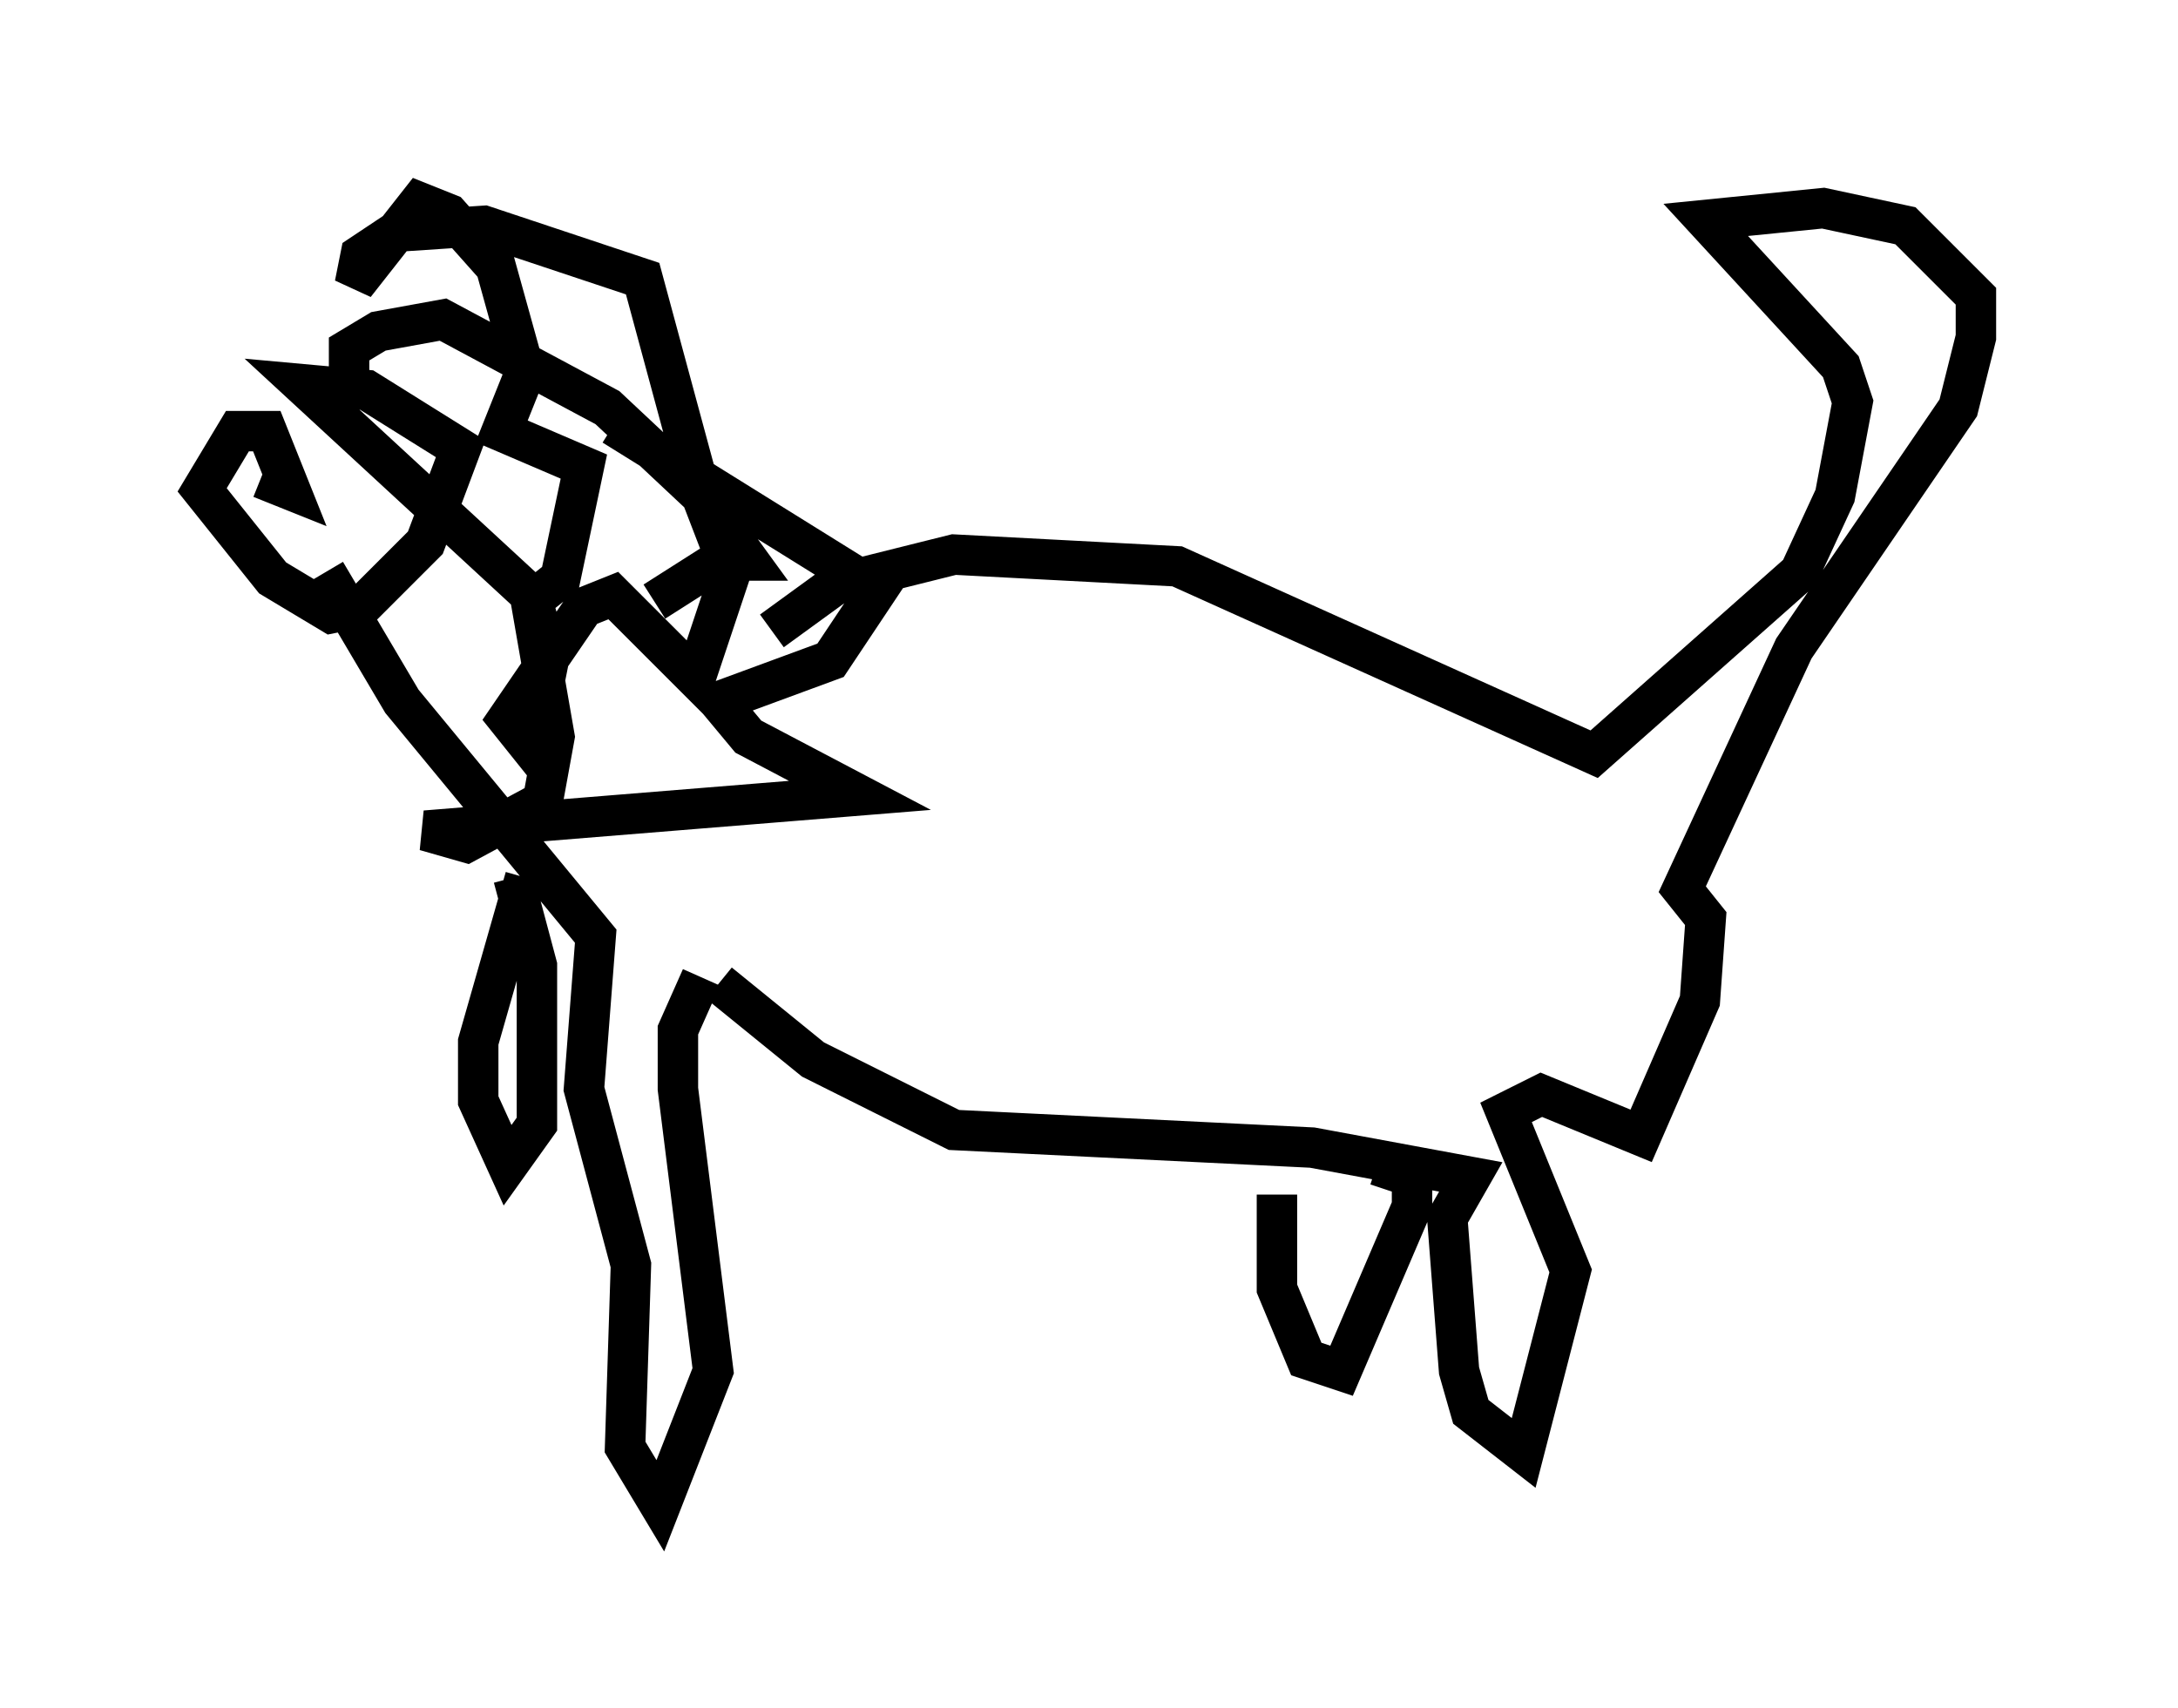 <?xml version="1.0" encoding="utf-8" ?>
<svg baseProfile="full" height="42.246" version="1.1" width="53.866" xmlns="http://www.w3.org/2000/svg" xmlns:ev="http://www.w3.org/2001/xml-events" xmlns:xlink="http://www.w3.org/1999/xlink"><defs /><rect fill="white" height="42.246" width="53.866" x="0" y="0" /><path d="M6.162, 10.374 m0.291, 1.453 l0.726, 0.291 -0.581, -1.453 l-0.726, 0.0 -0.872, 1.453 l1.743, 2.179 1.453, 0.872 l0.726, -0.145 1.598, -1.598 l0.872, -2.324 -2.324, -1.453 l-1.598, -0.145 5.665, 5.229 l0.436, 1.598 -0.436, 2.179 l-0.581, -0.726 1.888, -2.76 l0.726, -0.291 2.034, 2.034 l0.872, -2.615 -0.726, -1.888 l-2.324, -2.179 -4.067, -2.179 l-1.598, 0.291 -0.726, 0.436 l0.0, 0.581 m-0.581, 4.939 l1.888, 3.196 4.793, 5.81 l-0.291, 3.777 1.162, 4.358 l-0.145, 4.503 0.872, 1.453 l1.307, -3.341 -0.872, -6.972 l0.0, -1.453 0.581, -1.307 m0.436, 0.145 l2.324, 1.888 3.486, 1.743 l8.86, 0.436 3.922, 0.726 l-0.581, 1.017 0.291, 3.777 l0.291, 1.017 1.307, 1.017 l1.162, -4.503 -1.598, -3.922 l0.872, -0.436 2.469, 1.017 l1.453, -3.341 0.145, -2.034 l-0.581, -0.726 2.76, -5.955 l4.067, -5.955 0.436, -1.743 l0.0, -1.017 -1.743, -1.743 l-2.034, -0.436 -2.905, 0.291 l3.341, 3.631 0.291, 0.872 l-0.436, 2.324 -0.872, 1.888 l-5.084, 4.503 -10.313, -4.648 l-5.52, -0.291 -2.905, 0.726 l-1.598, 1.162 m-6.101, 6.101 l-1.162, 4.067 0.0, 1.453 l0.726, 1.598 0.726, -1.017 l0.0, -3.922 -0.581, -2.179 m18.883, 7.844 l0.0, 2.324 0.726, 1.743 l0.872, 0.291 1.743, -4.067 l0.0, -0.726 -0.872, -0.291 m-18.883, -18.302 l6.536, 4.067 -1.162, 1.743 l-2.76, 1.017 0.726, 0.872 l2.76, 1.453 -10.749, 0.872 l1.017, 0.291 1.888, -1.017 l0.291, -1.598 -0.581, -3.341 l0.726, -0.581 0.581, -2.76 l-2.034, -0.872 0.581, -1.453 l-0.726, -2.615 -1.162, -1.307 l-0.726, -0.291 -1.598, 2.034 l0.145, -0.726 0.872, -0.581 l2.179, -0.145 3.922, 1.307 l1.453, 5.374 1.162, 1.598 l-0.726, 0.0 -1.598, 1.017 " fill="none" stroke="black" stroke-width="1" /></svg>